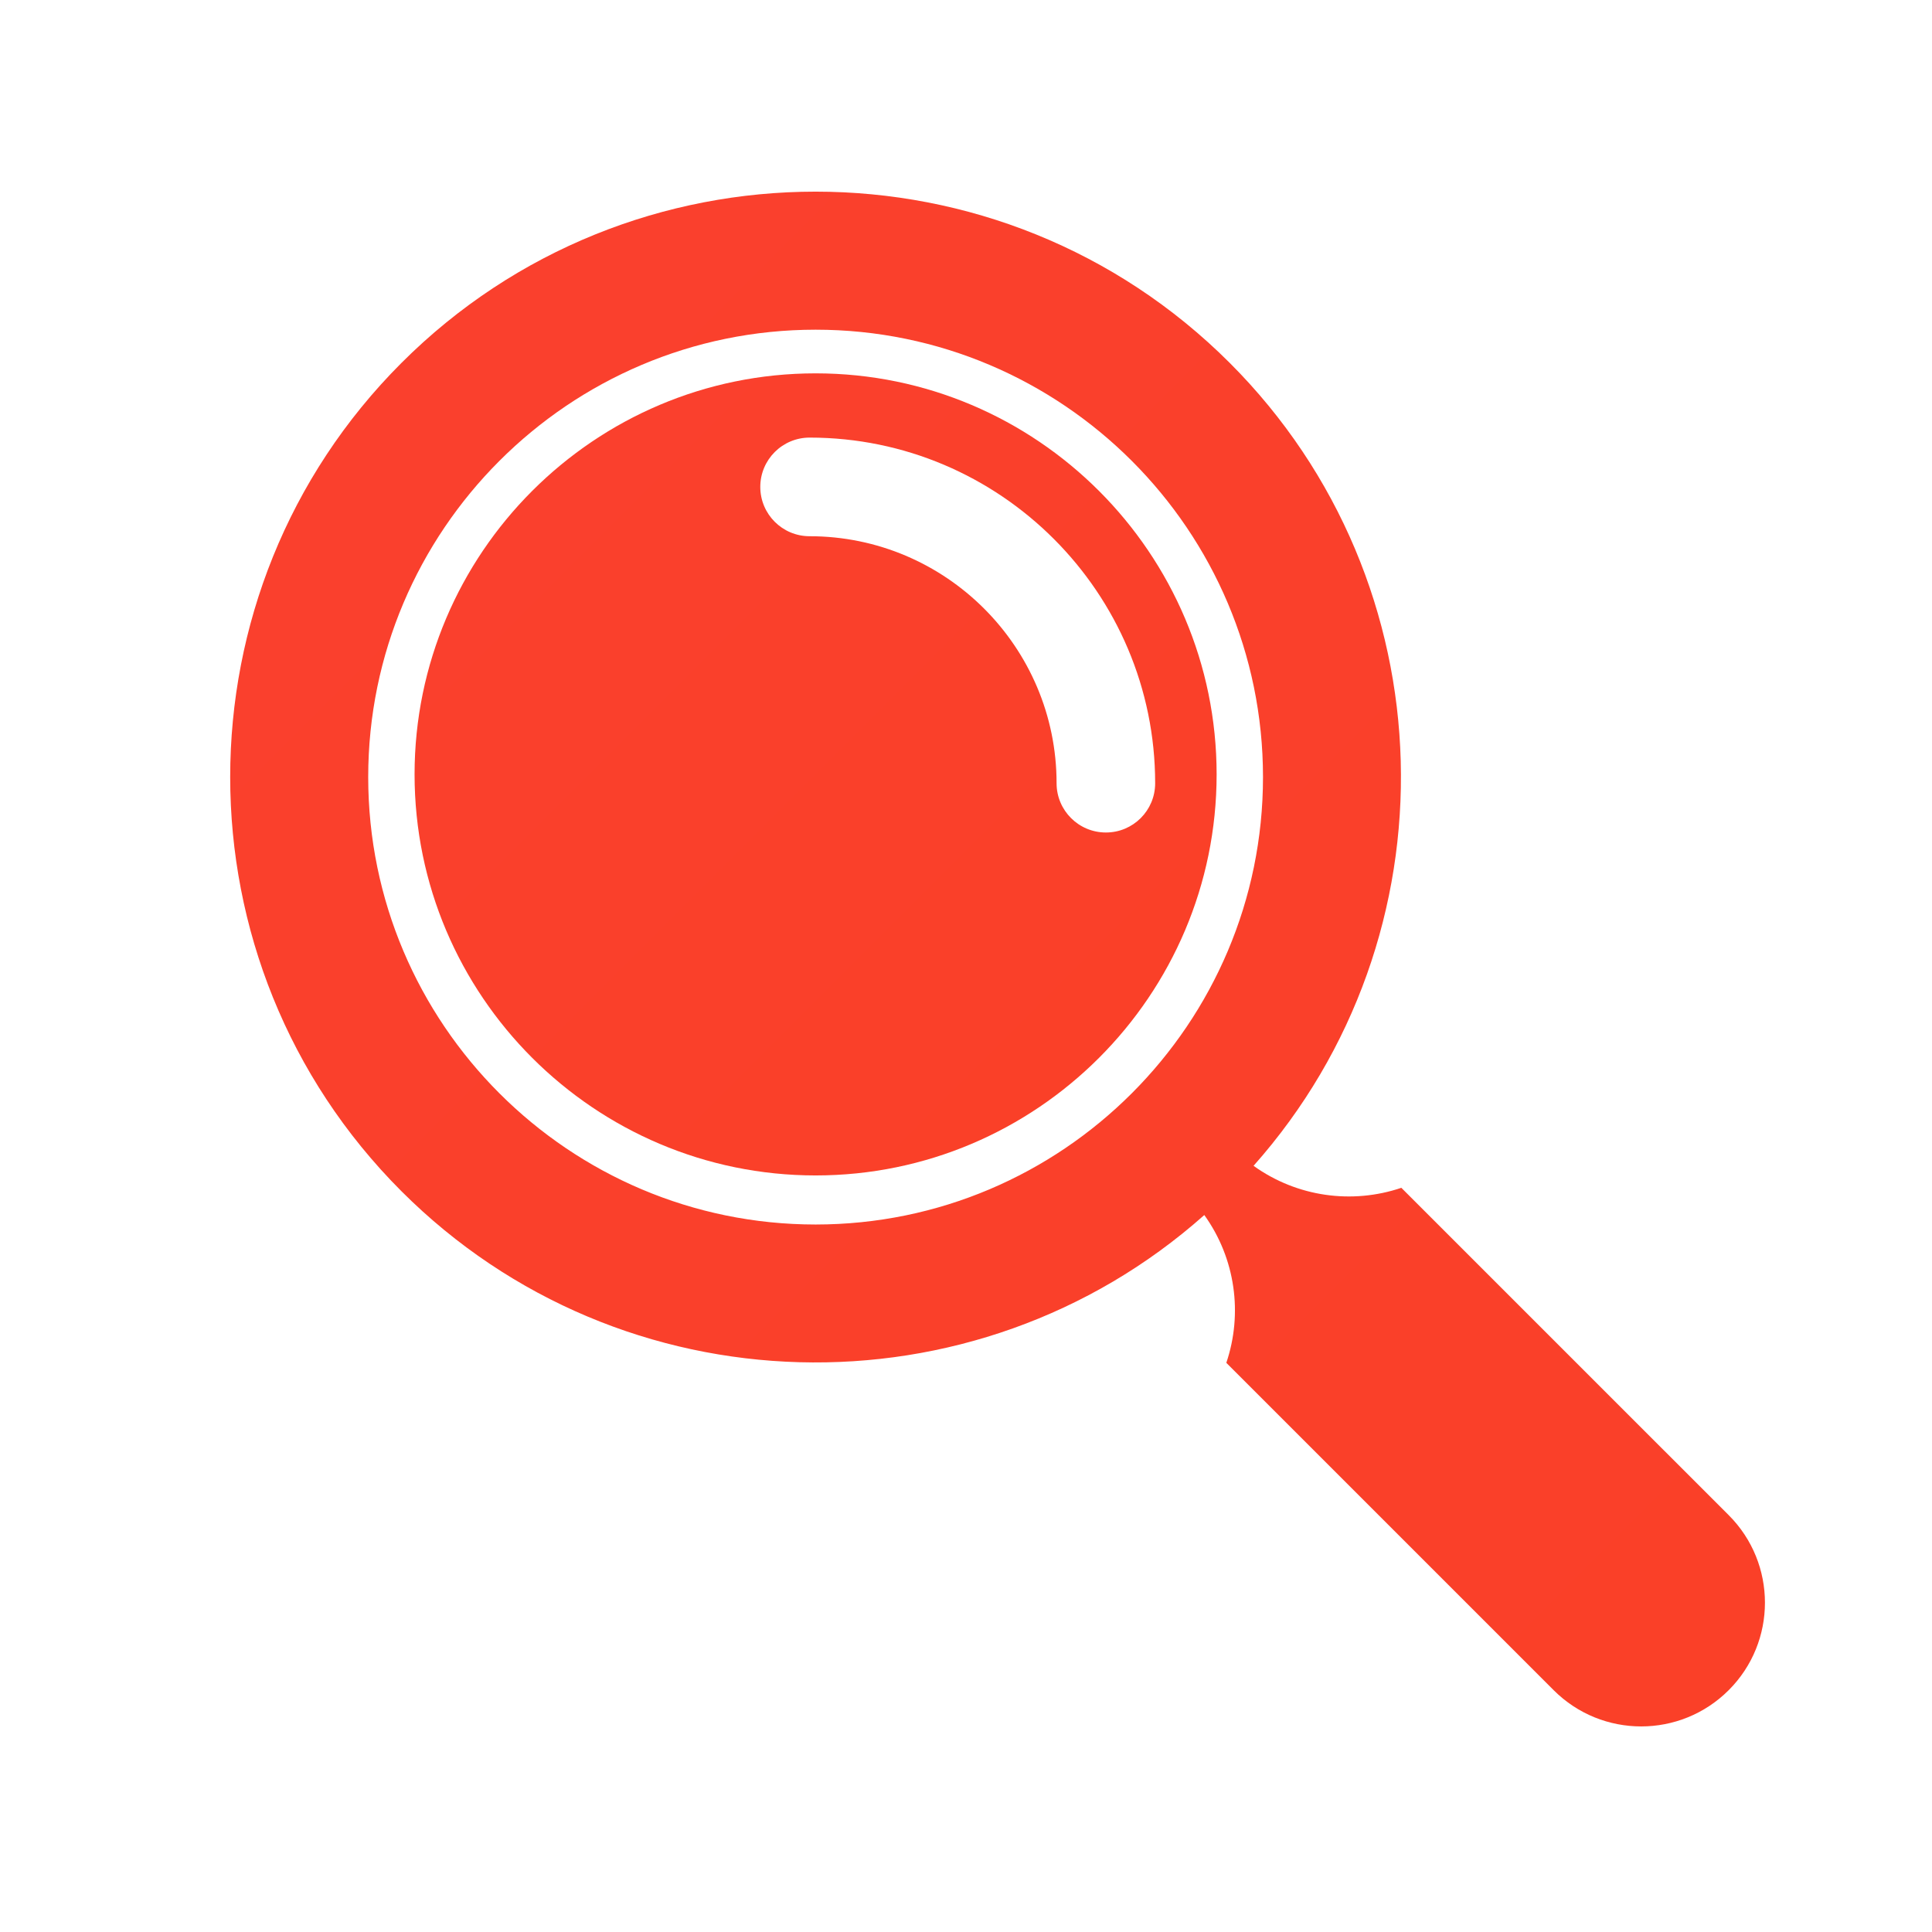 <?xml version="1.0" encoding="utf-8"?>
<!-- Generator: Adobe Illustrator 16.0.0, SVG Export Plug-In . SVG Version: 6.00 Build 0)  -->
<!DOCTYPE svg PUBLIC "-//W3C//DTD SVG 1.1//EN" "http://www.w3.org/Graphics/SVG/1.1/DTD/svg11.dtd">
<svg version="1.1" id="Layer_1" xmlns="http://www.w3.org/2000/svg" xmlns:xlink="http://www.w3.org/1999/xlink" x="0px" y="0px"
	 width="612px" height="612px" viewBox="0 0 612 612" enable-background="new 0 0 612 612" xml:space="preserve">
<g>
	<linearGradient id="SVGID_1_" gradientUnits="userSpaceOnUse" x1="127.169" y1="114.964" x2="547.601" y2="535.395">
		<stop  offset="0" style="stop-color:#FA402D"/>
		<stop  offset="1" style="stop-color:#FA4028"/>
	</linearGradient>
	<path fill="url(#SVGID_1_)" d="M547.6,479.953L443.903,376.261c-15.54,5.269-33.033,2.933-46.815-6.967
		c64.667-72.77,62.17-184.614-7.54-254.333c-72.333-72.338-190.038-72.338-262.376,0c-72.339,72.343-72.339,190.042,0,262.386
		c69.714,69.715,181.563,72.206,254.317,7.54c9.895,13.772,12.235,31.271,6.972,46.815l103.688,103.692
		c15.315,15.314,40.138,15.314,55.457-0.005C562.91,520.086,562.91,495.263,547.6,479.953z M258.365,387.889
		c-78.155-0.015-141.729-63.584-141.729-141.729c0.005-78.145,63.574-141.724,141.72-141.724
		c78.149,0,141.719,63.574,141.724,141.724C400.073,324.305,336.504,387.879,258.365,387.889z"/>
	<linearGradient id="SVGID_2_" gradientUnits="userSpaceOnUse" x1="168.572" y1="155.518" x2="348.144" y2="335.089">
		<stop  offset="0" style="stop-color:#FA402D"/>
		<stop  offset="1" style="stop-color:#FA4028"/>
	</linearGradient>
	<path fill="url(#SVGID_2_)" d="M258.355,118.266c-70.047,0-127.027,56.989-127.032,127.032
		c0,70.057,56.985,127.031,127.042,127.046c70.047-0.01,127.021-56.989,127.026-127.036
		C385.386,175.255,328.406,118.266,258.355,118.266z M350.311,263.711c-8.632,0-15.618-6.991-15.618-15.608
		c0-43.139-35.089-78.243-78.242-78.243c-8.627,0-15.614-6.997-15.614-15.619c0-8.631,6.992-15.613,15.619-15.623
		c60.357,0,109.464,49.112,109.464,109.484C365.929,256.725,358.938,263.721,350.311,263.711z"/>
</g>
</svg>
